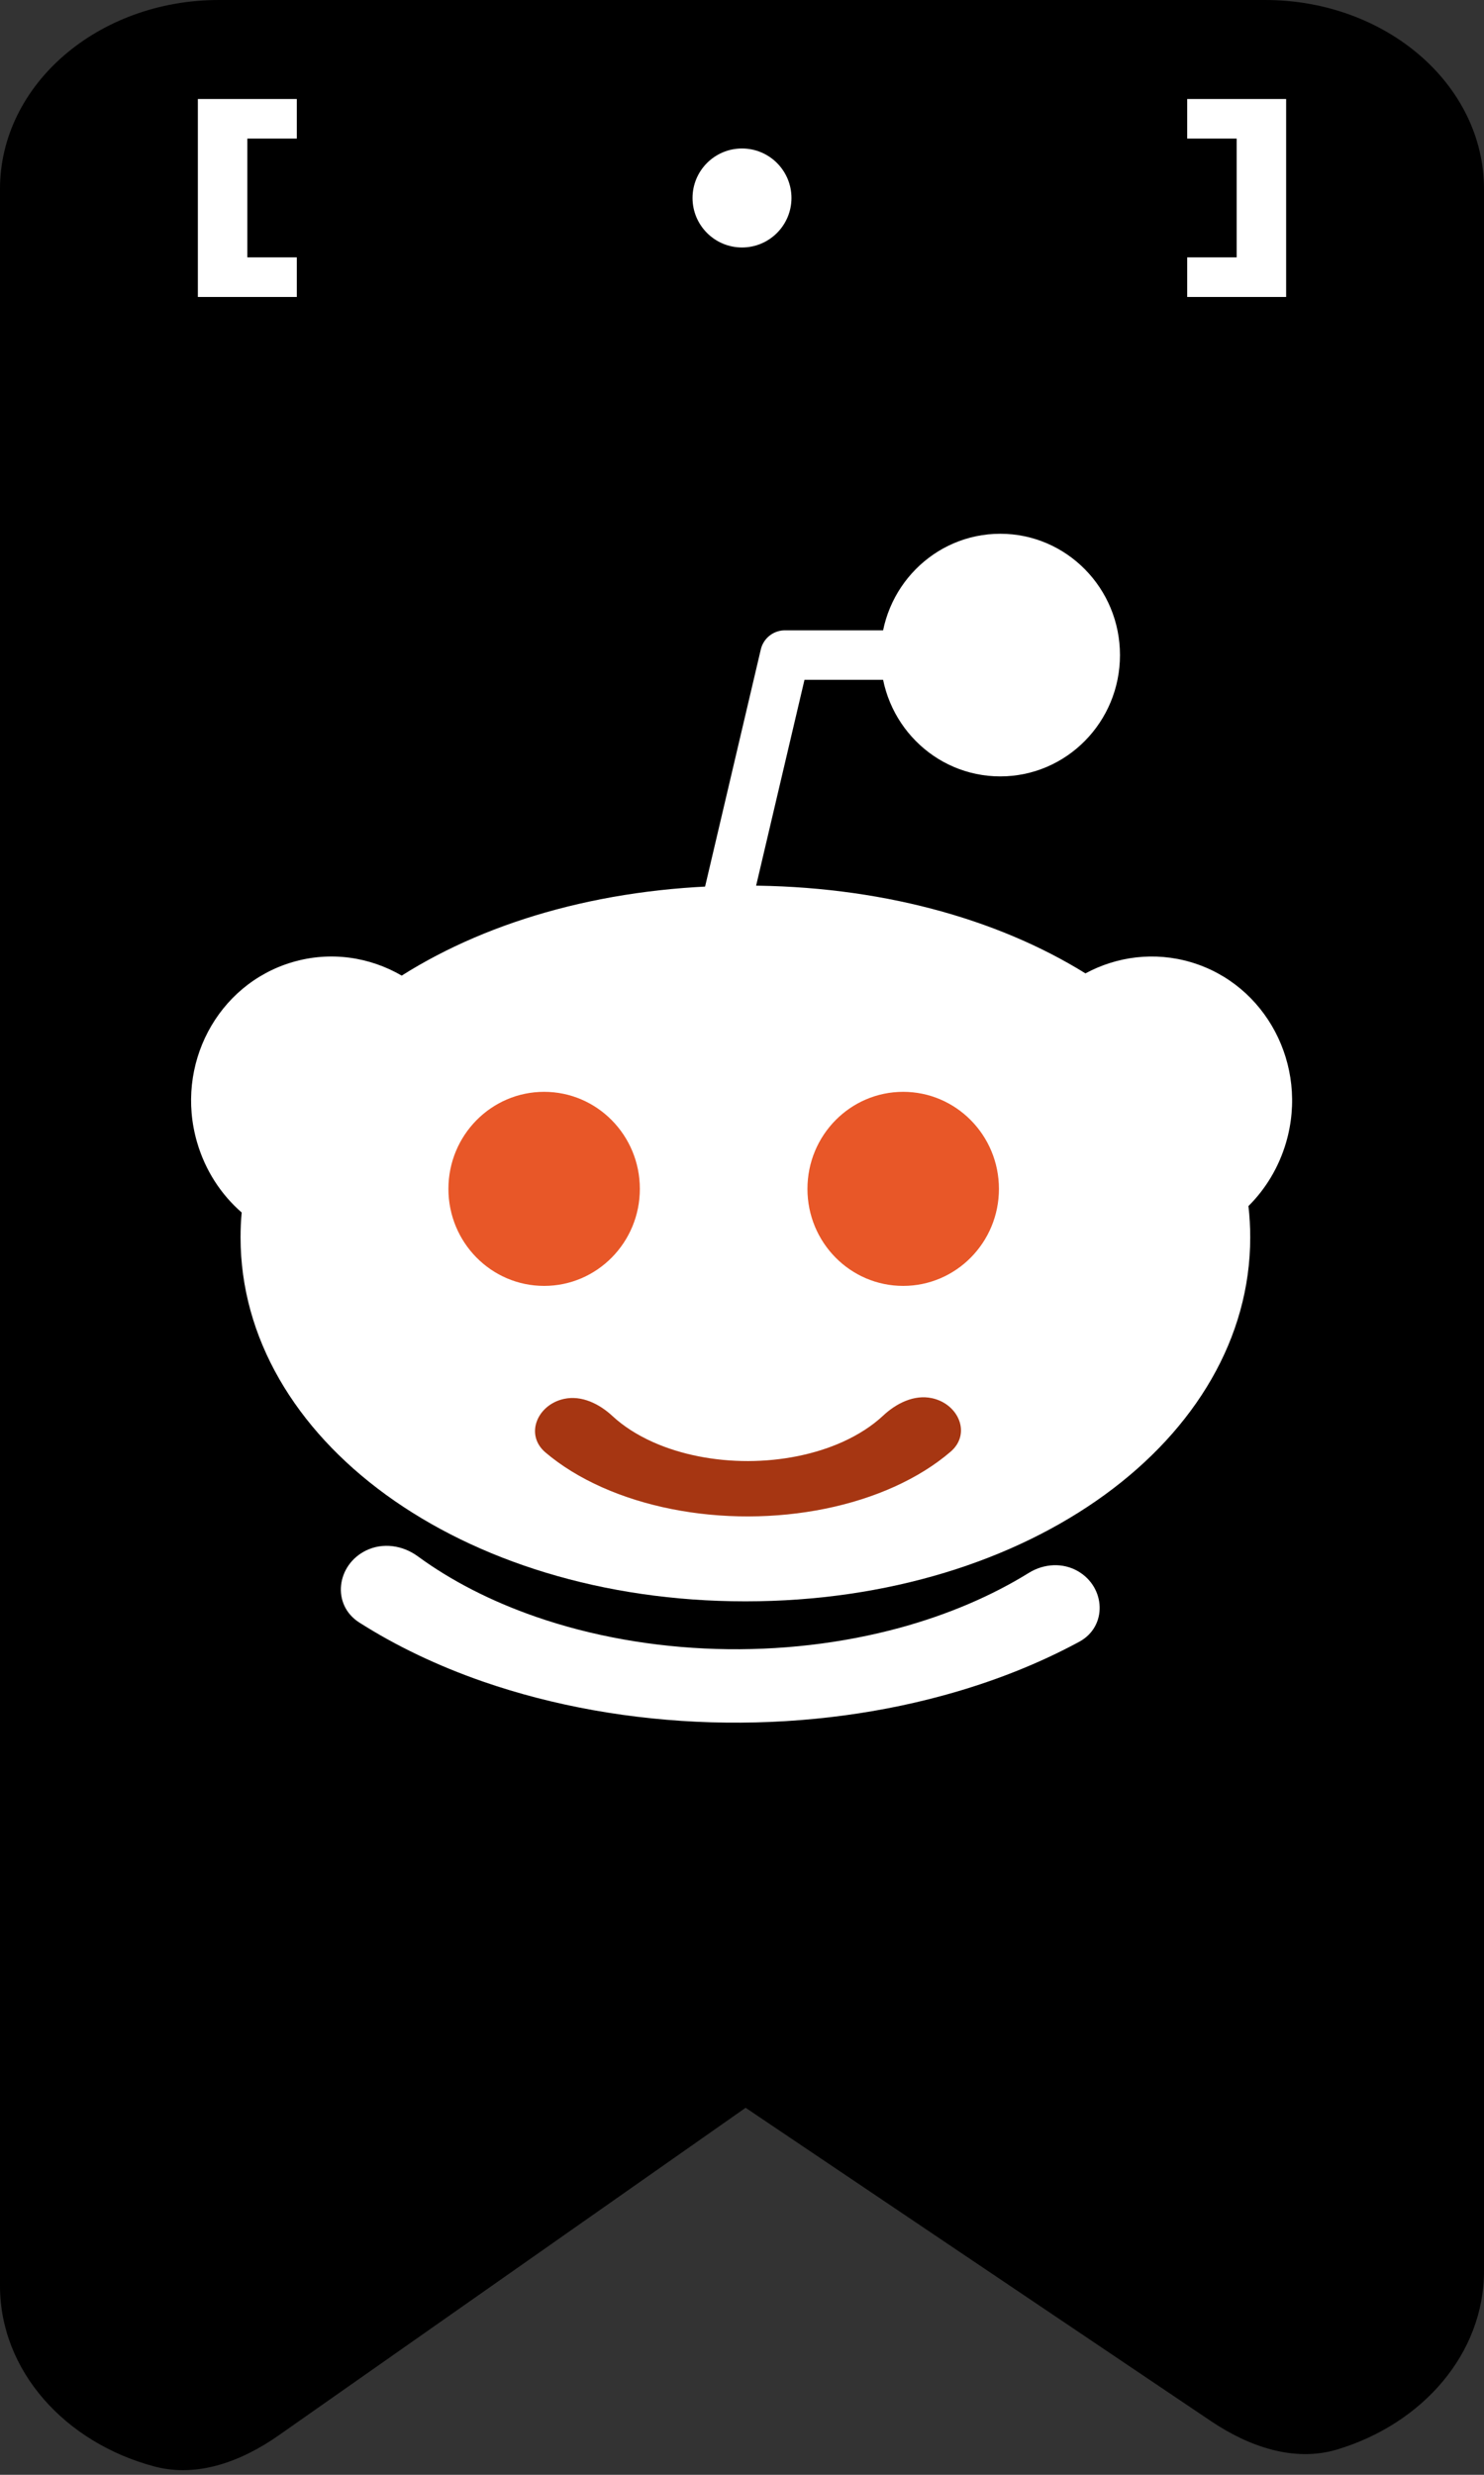 <svg width="30" height="50" viewBox="0 0 30 50" fill="none" xmlns="http://www.w3.org/2000/svg">
<rect x="0" y="0" width="30" height="50" fill="#333333" stroke="none"/>
<g clip-path="url(#clip0_141_344)">
<path d="M0 3.818C0 1.71 1.982 0 4.426 0H25.574C28.018 0 30 1.71 30 3.818V45.883C30 47.548 28.763 48.967 27.034 49.488C26.156 49.753 25.239 49.426 24.478 48.914L15.073 42.585L5.633 49.204C4.894 49.722 4 50.064 3.127 49.833C1.319 49.355 0 47.903 0 46.182V3.818Z" fill="currentColor"/>
<path d="M14.657 18.382L15.867 13.235H20.947" stroke="white" stroke-linecap="round" stroke-linejoin="round"/>
<path d="M20.221 15.686C21.558 15.686 22.641 14.589 22.641 13.235C22.641 11.882 21.558 10.784 20.221 10.784C18.885 10.784 17.802 11.882 17.802 13.235C17.802 14.589 18.885 15.686 20.221 15.686Z" fill="white"/>
<path d="M15.068 32.353C20.839 32.353 25.274 29.061 25.274 25C25.274 24.786 25.262 24.575 25.238 24.367C25.584 24.023 25.852 23.586 26 23.079C26.454 21.518 25.592 19.889 24.076 19.44C23.337 19.222 22.579 19.323 21.943 19.666C20.148 18.552 17.753 17.892 15.068 17.892C12.348 17.892 9.924 18.57 8.121 19.711C7.47 19.333 6.678 19.212 5.908 19.44C4.391 19.889 3.53 21.518 3.984 23.079C4.151 23.652 4.471 24.136 4.886 24.497C4.87 24.663 4.863 24.831 4.863 25C4.863 29.061 9.298 32.353 15.068 32.353Z" fill="white"/>
<path d="M12.935 24.02C12.935 25.102 12.069 25.98 11 25.98C9.931 25.98 9.065 25.102 9.065 24.02C9.065 22.937 9.931 22.059 11 22.059C12.069 22.059 12.935 22.937 12.935 24.02Z" fill="#E85728"/>
<path d="M20.194 24.02C20.194 25.102 19.327 25.98 18.258 25.98C17.189 25.98 16.323 25.102 16.323 24.02C16.323 22.937 17.189 22.059 18.258 22.059C19.327 22.059 20.194 22.937 20.194 24.02Z" fill="#E85728"/>
<path d="M18.839 28.248C19.379 28.363 19.638 28.967 19.219 29.328C18.903 29.6 18.518 29.84 18.077 30.039C17.218 30.426 16.188 30.635 15.131 30.637C14.073 30.64 13.041 30.435 12.178 30.052C11.734 29.855 11.346 29.616 11.027 29.345C10.605 28.987 10.86 28.381 11.4 28.263C11.756 28.185 12.114 28.361 12.381 28.609C12.602 28.814 12.882 28.994 13.208 29.139C13.768 29.388 14.438 29.52 15.124 29.519C15.811 29.517 16.479 29.382 17.036 29.131C17.358 28.985 17.634 28.806 17.852 28.602C18.12 28.351 18.48 28.171 18.839 28.248Z" fill="#A63612"/>
<path d="M21.795 31.746C22.354 32.073 22.388 32.86 21.819 33.169C20.996 33.614 20.075 33.979 19.084 34.25C17.597 34.658 15.989 34.844 14.377 34.797C12.765 34.749 11.189 34.468 9.764 33.974C8.845 33.655 8.003 33.252 7.262 32.78C6.699 32.421 6.801 31.617 7.401 31.325C7.739 31.161 8.14 31.22 8.443 31.441C9.12 31.937 9.928 32.351 10.83 32.664C11.957 33.055 13.204 33.277 14.48 33.315C15.755 33.353 17.028 33.205 18.206 32.883C19.167 32.619 20.046 32.244 20.8 31.777C21.104 31.589 21.487 31.566 21.795 31.746Z" fill="white"/>
<path d="M15 5C15.552 5 16 4.552 16 4C16 3.448 15.552 3 15 3C14.448 3 14 3.448 14 4C14 4.552 14.448 5 15 5Z" fill="white"/>
<path d="M4 2V6H6V5.2H5V2.8H6V2H4Z" fill="white"/>
<path d="M26 2V6H24V5.2H25V2.8H24V2H26Z" fill="white"/>
</g>
<defs>
<clipPath id="clip0_141_344">
<rect width="30" height="50" fill="white"/>
</clipPath>
</defs>
</svg>
